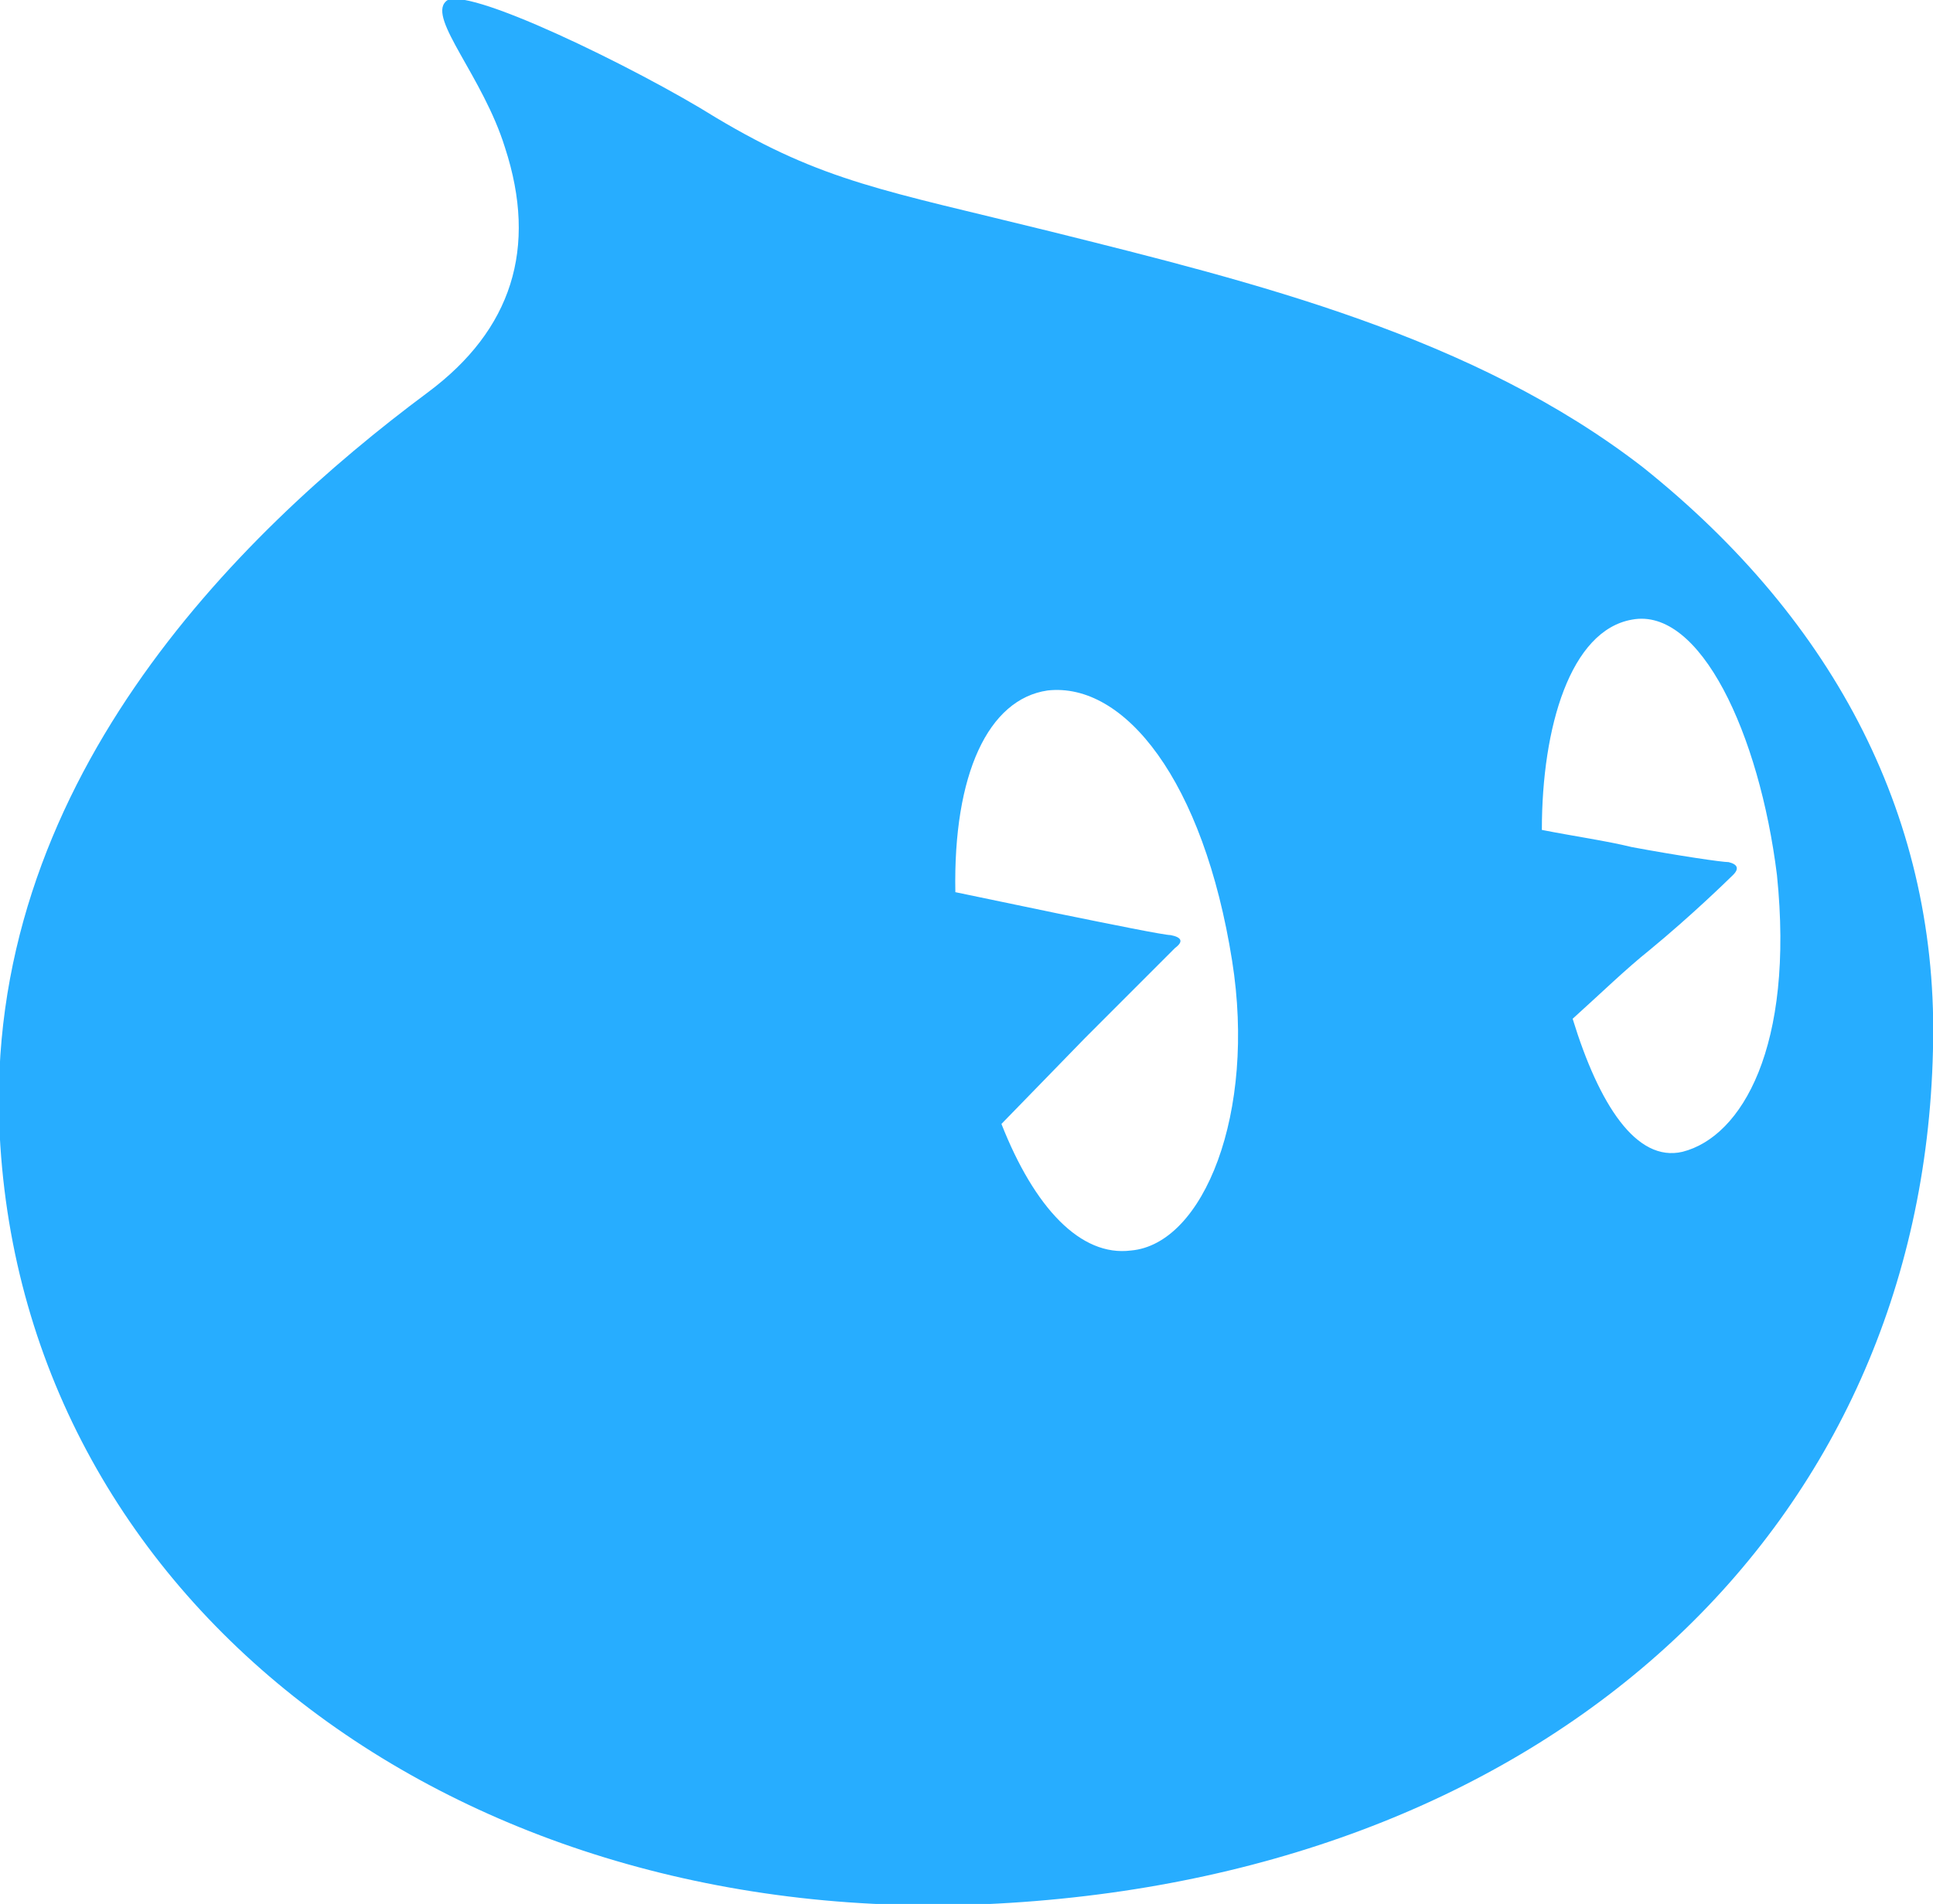 <?xml version="1.0" encoding="utf-8"?>
<!-- Generator: Adobe Illustrator 17.0.0, SVG Export Plug-In . SVG Version: 6.00 Build 0)  -->
<!DOCTYPE svg PUBLIC "-//W3C//DTD SVG 1.1//EN" "http://www.w3.org/Graphics/SVG/1.1/DTD/svg11.dtd">
<svg version="1.1" id="图层_1" xmlns="http://www.w3.org/2000/svg" xmlns:xlink="http://www.w3.org/1999/xlink" x="0px" y="0px"
	 width="33.719px" height="33.219px" viewBox="0 0 33.719 33.219" enable-background="new 0 0 33.719 33.219" xml:space="preserve">
<path fill="#27ADFF" d="M28.659,8.153c-2.951-2.284-6.744-3.22-10.347-4.118c-2.874-0.711-3.947-0.861-5.825-1.984
	c-1.379-0.862-4.445-2.359-4.713-2.022c-0.307,0.299,0.652,1.31,1.035,2.546c0.575,1.759,0.115,3.182-1.342,4.268
	c-3.372,2.508-7.779,6.889-7.472,12.954C0.416,28.071,8.157,33.799,17.623,33.2c9.503-0.599,15.903-6.589,16.095-14.863
	C33.833,14.331,32.031,10.849,28.659,8.153z M18.274,12.047c1.341-0.15,2.721,1.572,3.219,4.717
	c0.422,2.658-0.498,4.942-1.763,5.054c-0.881,0.113-1.686-0.748-2.261-2.208l1.457-1.498l1.571-1.572
	c0.153-0.113,0.115-0.188-0.077-0.225c-0.115,0-1.035-0.187-1.954-0.374l-1.801-0.375C16.626,13.507,17.239,12.197,18.274,12.047z
	 M29.349,20.096c-0.805,0.188-1.456-0.823-1.916-2.321c0.498-0.449,0.92-0.861,1.341-1.198c0.728-0.599,1.341-1.198,1.456-1.31
	c0.115-0.113,0.077-0.188-0.076-0.225c-0.115,0-0.882-0.112-1.686-0.262c-0.46-0.112-0.997-0.187-1.572-0.3
	c0-1.797,0.499-3.481,1.572-3.669c1.187-0.224,2.222,1.985,2.529,4.456C31.303,18.262,30.384,19.834,29.349,20.096z"/>
</svg>
